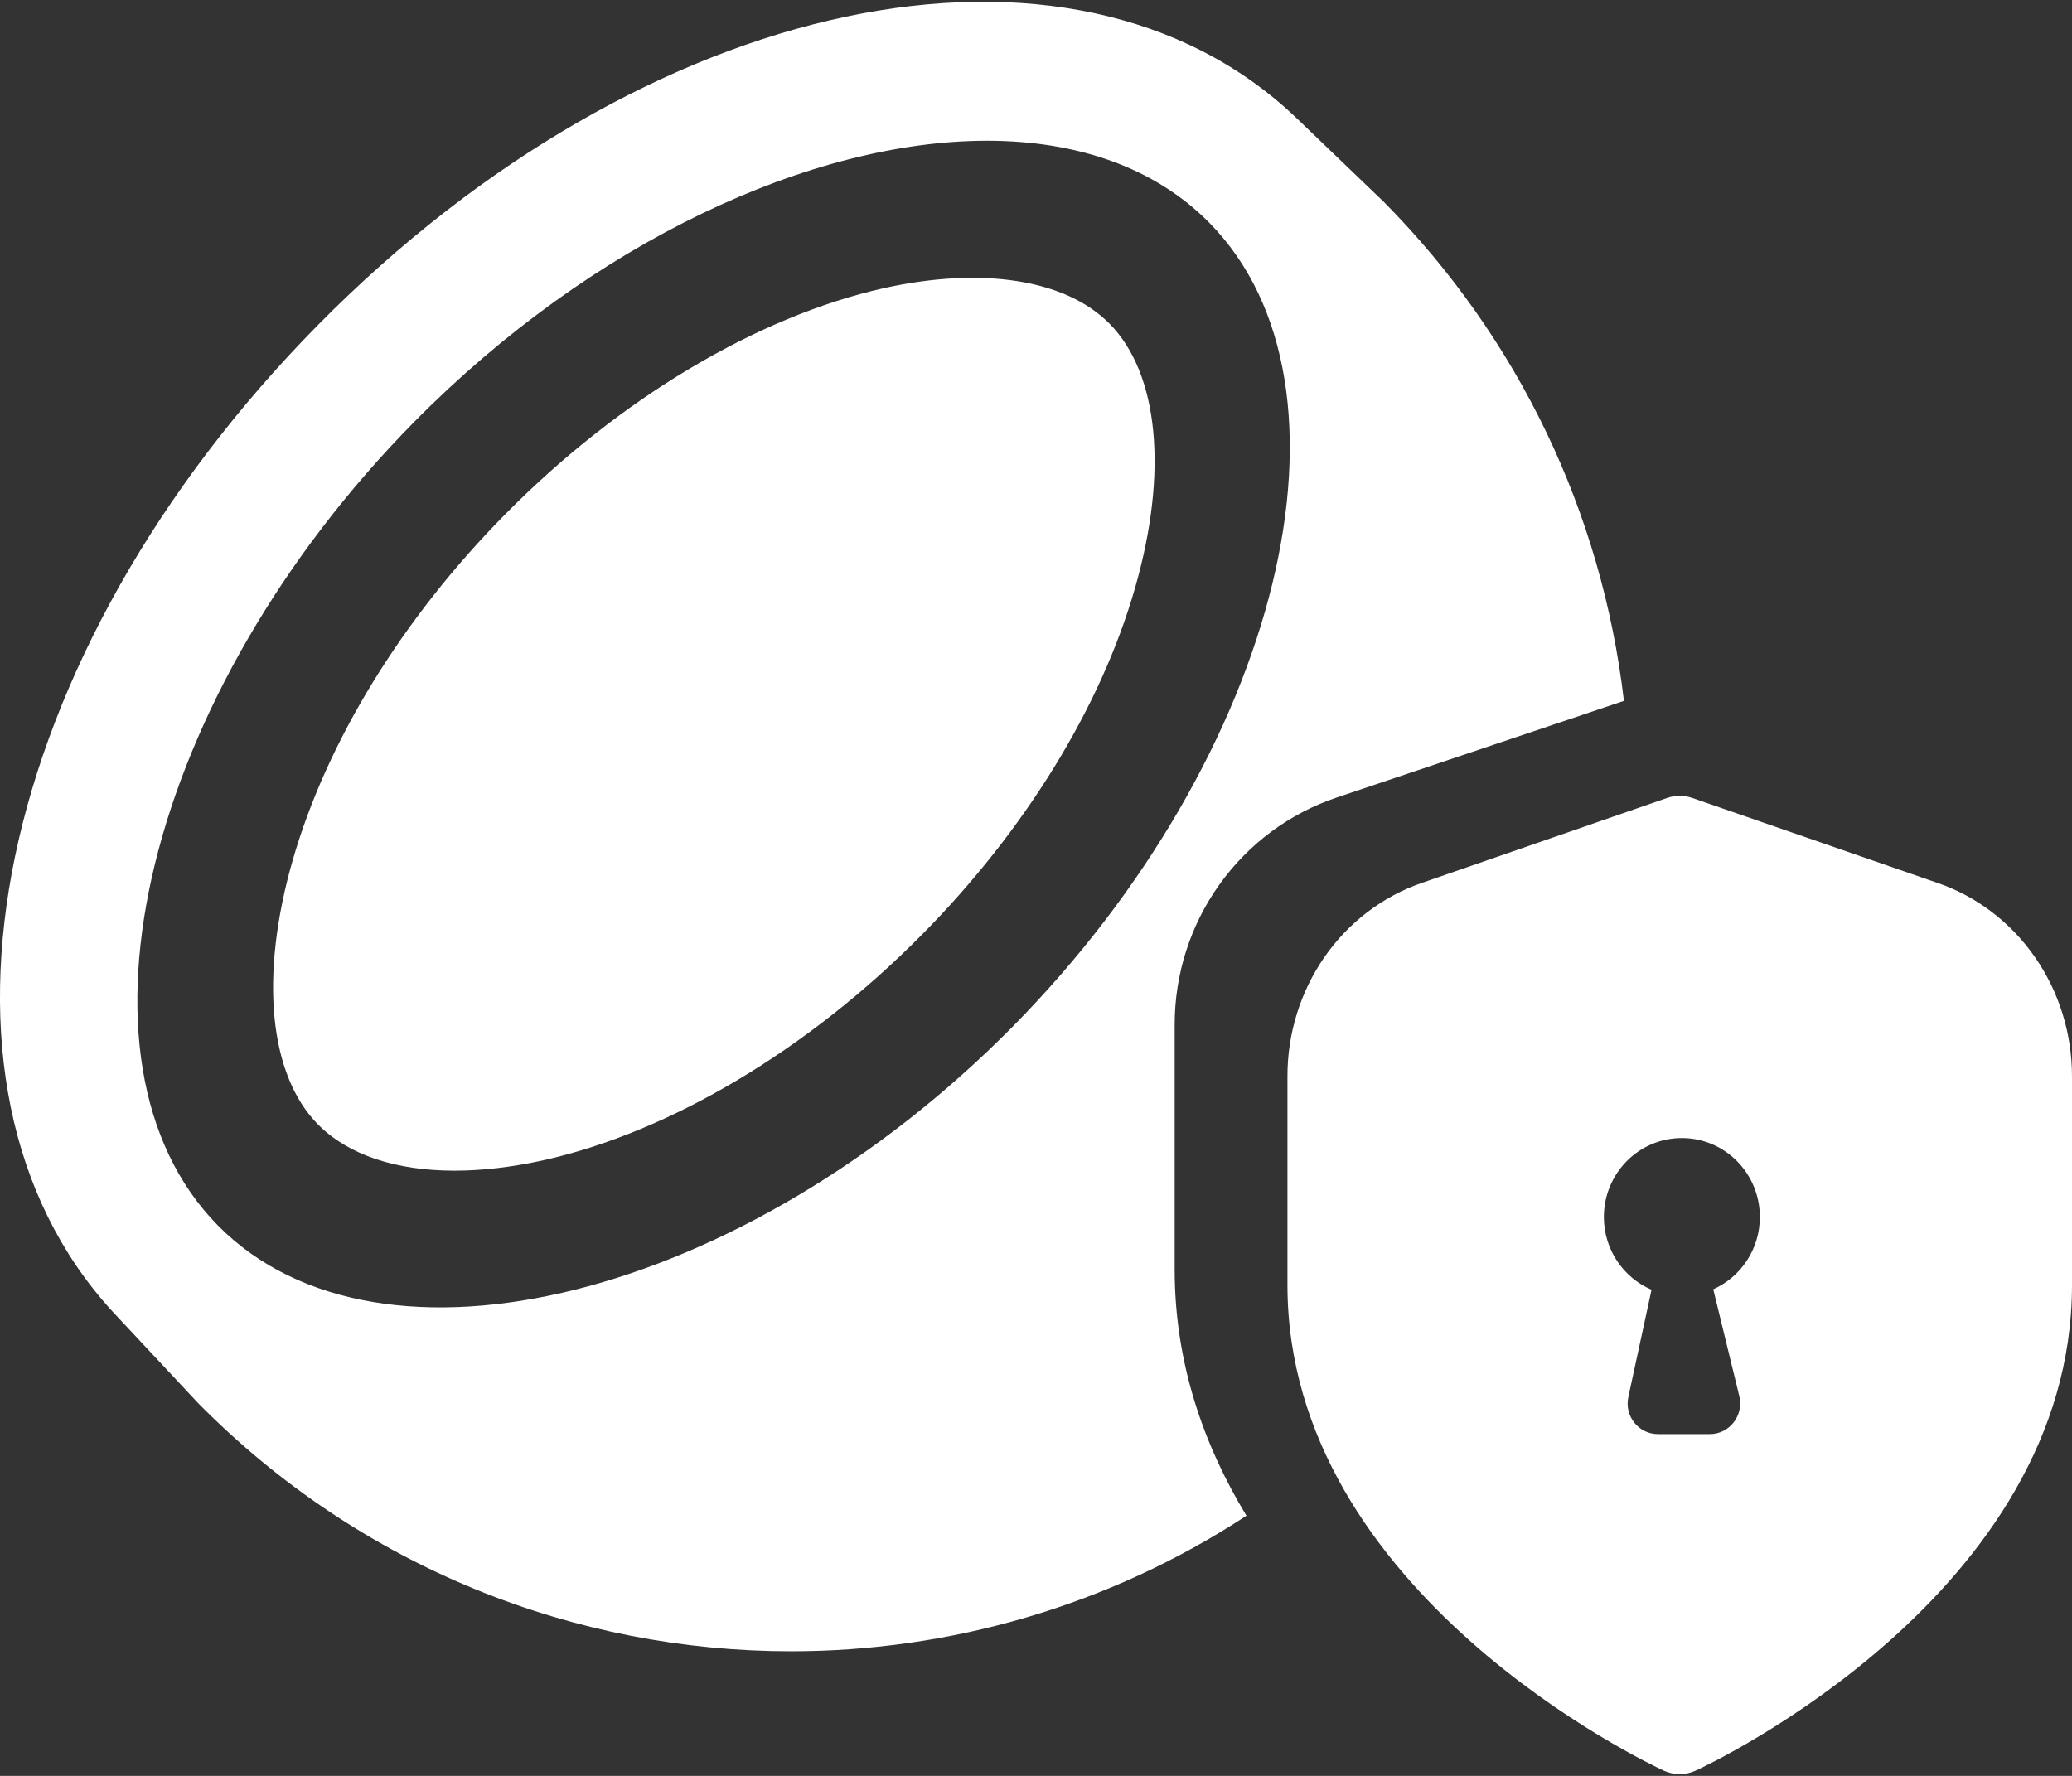 <svg width="28" height="24" viewBox="0 0 28 24" fill="none" xmlns="http://www.w3.org/2000/svg">
<rect x="0" y="0" width="28" height="24" fill="#333333" stroke="none"/>
<g clip-path="url(#clip0_4932_15591)">
<path fill-rule="evenodd" clip-rule="evenodd" d="M4.298 15.197C3.634 14.525 3.506 13.19 3.955 11.627C4.418 10.015 5.441 8.351 6.835 6.942C8.372 5.387 10.236 4.276 11.949 3.893C13.272 3.601 14.4 3.774 14.994 4.375C15.659 5.049 15.788 6.383 15.338 7.947C14.876 9.558 13.853 11.222 12.459 12.631C10.922 14.186 9.058 15.297 7.345 15.68C6.918 15.774 6.514 15.821 6.143 15.821C5.349 15.821 4.706 15.608 4.298 15.197ZM18.067 10.777L21.945 9.472C21.647 6.928 20.523 4.573 18.705 2.733L17.506 1.582C14.476 -1.294 8.726 -0.091 4.305 4.384C-0.101 8.845 -1.294 14.643 1.513 17.716L2.675 18.96C4.884 21.198 7.787 22.316 10.69 22.316C12.834 22.316 14.978 21.706 16.844 20.484C16.262 19.524 15.874 18.413 15.874 17.158V13.846C15.874 13.167 16.085 12.505 16.479 11.954C16.872 11.403 17.428 10.991 18.067 10.777ZM2.947 16.564C5.139 18.781 10.053 17.549 13.683 13.876C17.311 10.201 18.528 5.225 16.339 3.007C15.598 2.258 14.546 1.902 13.338 1.902C10.972 1.902 8.007 3.264 5.603 5.696C1.975 9.37 0.758 14.346 2.947 16.564ZM26.188 11.934L22.866 10.783C22.758 10.746 22.64 10.746 22.531 10.783L19.209 11.934C18.681 12.117 18.222 12.467 17.897 12.936C17.572 13.405 17.397 13.969 17.398 14.547V17.366C17.398 21.532 22.275 23.833 22.483 23.929C22.551 23.96 22.625 23.976 22.699 23.976C22.773 23.976 22.846 23.96 22.914 23.929C23.123 23.833 28 21.532 28 17.366V14.547C28 13.969 27.826 13.405 27.5 12.936C27.175 12.467 26.715 12.116 26.188 11.934ZM23.152 17.424C23.523 17.259 23.782 16.883 23.782 16.447C23.782 15.857 23.31 15.38 22.728 15.38C22.146 15.38 21.674 15.857 21.674 16.447C21.674 16.889 21.939 17.268 22.318 17.43L22.005 18.878C21.948 19.137 22.143 19.381 22.405 19.381H23.106C23.372 19.381 23.567 19.129 23.504 18.867L23.152 17.424Z" fill="white"/>
</g>
<defs>
<clipPath id="clip0_4932_15591">
<rect width="28" height="24" fill="white"/>
</clipPath>
</defs>
</svg>

